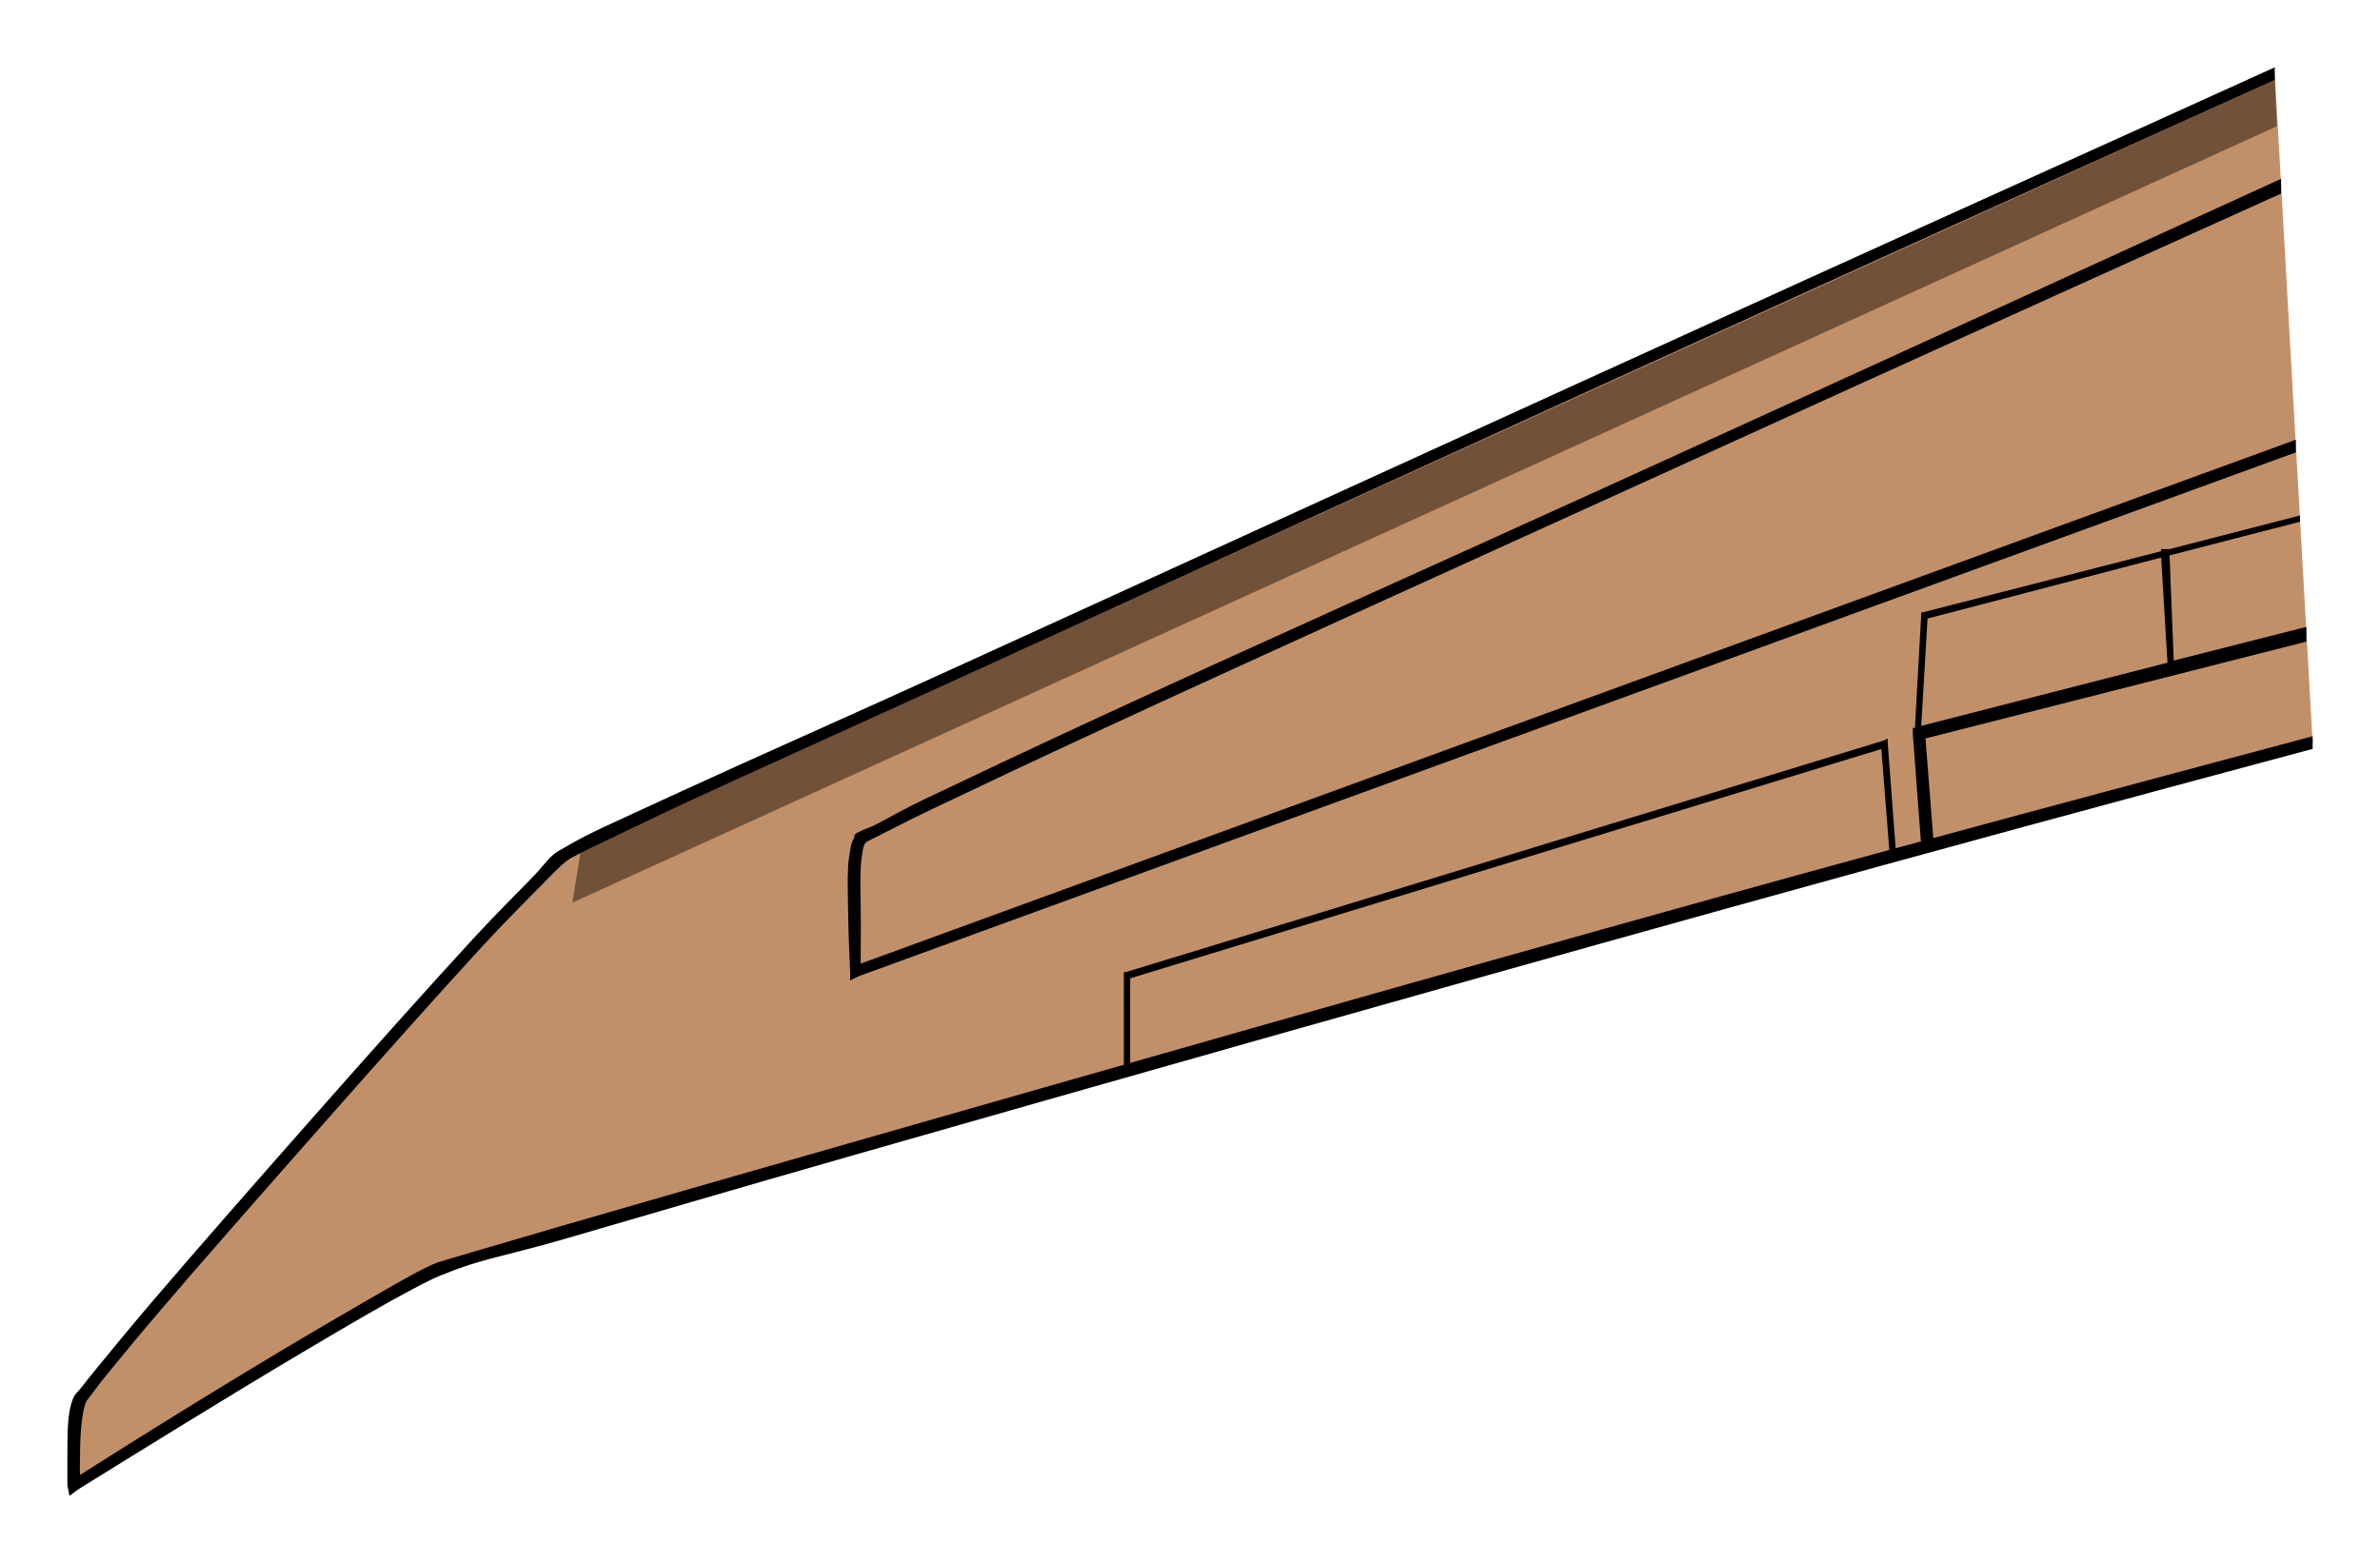 <?xml version="1.0" encoding="UTF-8" standalone="no"?>
<!-- Created with Inkscape (http://www.inkscape.org/) -->

<svg
   xmlns:dc="http://purl.org/dc/elements/1.1/"
   xmlns:cc="http://creativecommons.org/ns#"
   xmlns:rdf="http://www.w3.org/1999/02/22-rdf-syntax-ns#"
   xmlns:svg="http://www.w3.org/2000/svg"
   xmlns="http://www.w3.org/2000/svg"
   xmlns:xlink="http://www.w3.org/1999/xlink"
   xmlns:sodipodi="http://sodipodi.sourceforge.net/DTD/sodipodi-0.dtd"
   xmlns:inkscape="http://www.inkscape.org/namespaces/inkscape"
   sodipodi:docname="737_wing_L_1.svg"
   inkscape:version="0.48.5 r10040"
   version="1.1"
   id="svg4012"
   height="23.219"
   width="35.345">
  <defs
     id="defs4014">
    <linearGradient
       id="linearGradient3823">
      <stop
         id="stop3825"
         offset="0"
         style="stop-color:#765337;stop-opacity:1" />
      <stop
         style="stop-color:#c19069;stop-opacity:1"
         offset="0.338"
         id="stop3827" />
      <stop
         style="stop-color:#c19069;stop-opacity:1"
         offset="0.676"
         id="stop3829" />
      <stop
         id="stop3831"
         offset="1"
         style="stop-color:#765337;stop-opacity:1" />
    </linearGradient>
    <linearGradient
       id="linearGradient3809">
      <stop
         style="stop-color:#000000;stop-opacity:1;"
         offset="0"
         id="stop3811" />
      <stop
         id="stop3819"
         offset="0.25"
         style="stop-color:#000000;stop-opacity:0.749;" />
      <stop
         id="stop3817"
         offset="0.5"
         style="stop-color:#000000;stop-opacity:0.498;" />
      <stop
         style="stop-color:#000000;stop-opacity:0;"
         offset="1"
         id="stop3813" />
    </linearGradient>
    <linearGradient
       inkscape:collect="always"
       xlink:href="#linearGradient3809"
       id="linearGradient3815"
       x1="335.745"
       y1="556.14"
       x2="398.005"
       y2="556.14"
       gradientUnits="userSpaceOnUse" />
    <linearGradient
       inkscape:collect="always"
       xlink:href="#linearGradient3809"
       id="linearGradient3875"
       gradientUnits="userSpaceOnUse"
       x1="335.745"
       y1="556.14"
       x2="398.005"
       y2="556.14" />
    <linearGradient
       inkscape:collect="always"
       xlink:href="#linearGradient3809"
       id="linearGradient3885"
       gradientUnits="userSpaceOnUse"
       x1="335.745"
       y1="556.14"
       x2="398.005"
       y2="556.14" />
    <filter
       inkscape:label="Drop Shadow"
       id="filter3064"
       color-interpolation-filters="sRGB">
      <feFlood
         flood-opacity="0.5"
         flood-color="rgb(0,0,0)"
         result="flood"
         id="feFlood3066" />
      <feComposite
         in="flood"
         in2="SourceGraphic"
         operator="in"
         result="composite1"
         id="feComposite3068" />
      <feGaussianBlur
         stdDeviation="3"
         result="blur"
         id="feGaussianBlur3070" />
      <feOffset
         dx="0"
         dy="0"
         result="offset"
         id="feOffset3072" />
      <feComposite
         in="SourceGraphic"
         in2="offset"
         operator="over"
         result="composite2"
         id="feComposite3074" />
    </filter>
  </defs>
  <sodipodi:namedview
     id="base"
     pagecolor="#ffffff"
     bordercolor="#666666"
     borderopacity="1.0"
     inkscape:pageopacity="0.0"
     inkscape:pageshadow="2"
     inkscape:zoom="18.214835"
     inkscape:cx="22.930449"
     inkscape:cy="17.061246"
     inkscape:document-units="px"
     inkscape:current-layer="layer1"
     showgrid="false"
     inkscape:window-width="1920"
     inkscape:window-height="1060"
     inkscape:window-x="-2"
     inkscape:window-y="-3"
     inkscape:window-maximized="1"
     inkscape:snap-global="false"
     inkscape:snap-bbox="true"
     fit-margin-top="1"
     fit-margin-left="1"
     fit-margin-right="1"
     fit-margin-bottom="1" />
  <g
     inkscape:label="Layer 1"
     inkscape:groupmode="layer"
     id="layer1"
     style="display:inline"
     transform="translate(-305.335,-850.656)">
    <path
       style="fill:#c19069;fill-opacity:1;stroke:none"
       d="M 32.781,58.312 C 22.03,63.188 7.883,69.6 7.406,69.875 6.892,70.172 0.35,77.652 0.188,78 0.025,78.348 0.094,79.281 0.094,79.281 c 0,0 4.773,-2.987 5.438,-3.219 0.538,-0.188 16.388,-4.74 27.812,-7.812 l -0.562,-9.938 z"
       transform="translate(306.336,793.437)"
       id="path4031"
       inkscape:connector-curvature="0" />
    <path
       style="font-size:medium;font-style:normal;font-variant:normal;font-weight:normal;font-stretch:normal;text-indent:0;text-align:start;text-decoration:none;line-height:normal;letter-spacing:normal;word-spacing:normal;text-transform:none;direction:ltr;block-progression:tb;writing-mode:lr-tb;text-anchor:start;baseline-shift:baseline;color:#000000;fill:#000000;fill-opacity:1;stroke:none;stroke-width:0.184px;marker:none;visibility:visible;display:inline;overflow:visible;enable-background:accumulate;font-family:Sans;-inkscape-font-specification:Sans"
       d="m 32.875,59.875 c -1.268,0.578 -4.846,2.218 -9.719,4.438 -2.835,1.291 -5.704,2.572 -7.844,3.562 -1.07,0.495 -1.961,0.917 -2.594,1.219 -0.316,0.151 -0.544,0.287 -0.719,0.375 -0.087,0.044 -0.17,0.067 -0.219,0.094 -0.025,0.014 -0.046,0.021 -0.062,0.031 -0.008,0.005 -0.024,0.025 -0.031,0.031 -0.005,0.004 5.4e-4,0.03 0,0.031 -0.031,0.052 -0.051,0.113 -0.062,0.188 -0.011,0.074 -0.026,0.151 -0.031,0.25 -0.011,0.197 -0.003,0.426 0,0.656 0.006,0.461 0.031,0.906 0.031,0.906 l 0,0.125 0.125,-0.062 21.344,-7.781 0,-0.188 -21.312,7.781 c -0.004,-0.078 0.005,-0.374 0,-0.781 -0.003,-0.228 -0.011,-0.466 0,-0.656 0.005,-0.095 0.021,-0.186 0.031,-0.25 0.01,-0.064 0.028,-0.088 0.031,-0.094 0.009,-0.006 0.018,-0.024 0.031,-0.031 0.045,-0.025 0.101,-0.05 0.188,-0.094 0.172,-0.087 0.435,-0.224 0.75,-0.375 0.631,-0.301 1.524,-0.724 2.594,-1.219 2.139,-0.99 4.977,-2.271 7.812,-3.562 4.84,-2.205 8.349,-3.785 9.656,-4.375 l 0,-0.219 z m 0.281,5 -1.938,0.5 -0.125,0 0,0.031 -3.531,0.906 -0.031,0 0,0.031 -0.094,1.688 -0.031,0 0,0.094 0.125,1.656 0.188,0 -0.125,-1.594 5.656,-1.438 0,-0.219 -1.969,0.5 -0.062,-1.562 1.938,-0.5 0,-0.094 z M 31.094,65.5 31.188,67.062 27.531,68 27.625,66.406 31.094,65.5 z m -4.062,2.688 -0.062,0.031 -11.25,3.438 -0.031,0 0,0.031 0,1.406 0.094,0 0,-1.344 11.156,-3.406 0.125,1.594 0.094,-0.031 -0.125,-1.656 0,-0.062 z"
       transform="translate(306.336,793.437)"
       id="path4033"
       inkscape:connector-curvature="0" />
    <path
       style="fill:#715138;fill-opacity:1;stroke:none"
       d="M 32.781,58.406 7.625,69.844 7.5,70.625 32.812,59.094 32.781,58.406 z"
       transform="translate(306.336,793.437)"
       id="path4055"
       inkscape:connector-curvature="0" />
    <path
       style="font-size:medium;font-style:normal;font-variant:normal;font-weight:normal;font-stretch:normal;text-indent:0;text-align:start;text-decoration:none;line-height:normal;letter-spacing:normal;word-spacing:normal;text-transform:none;direction:ltr;block-progression:tb;writing-mode:lr-tb;text-anchor:start;baseline-shift:baseline;color:#000000;fill:#000000;fill-opacity:1;fill-rule:nonzero;stroke:none;stroke-width:0.184px;marker:none;visibility:visible;display:inline;overflow:visible;enable-background:accumulate;font-family:Sans;-inkscape-font-specification:Sans"
       d="M 32.781,58.219 C 29.833,59.558 29.23,59.823 25.812,61.375 21.29,63.429 16.78,65.494 13.344,67.062 11.626,67.847 10.164,68.49 9.125,68.969 8.606,69.208 8.205,69.391 7.906,69.531 7.608,69.671 7.434,69.778 7.375,69.812 7.325,69.841 7.265,69.865 7.188,69.938 7.11,70.01 7.021,70.133 6.906,70.25 6.677,70.485 6.376,70.782 6.031,71.156 5.342,71.905 4.454,72.899 3.594,73.875 2.733,74.851 1.895,75.807 1.25,76.562 0.928,76.94 0.665,77.261 0.469,77.5 c -0.098,0.12 -0.192,0.237 -0.25,0.312 -0.058,0.075 -0.103,0.11 -0.125,0.156 C -0.003,78.176 0.002,78.504 0,78.781 c -0.002,0.278 0,0.5 0,0.5 l 0.031,0.156 0.125,-0.094 c 0,0 1.166,-0.727 2.438,-1.5 0.636,-0.386 1.306,-0.783 1.844,-1.094 0.538,-0.311 0.984,-0.545 1.125,-0.594 0.042,-0.015 0.221,-0.096 0.531,-0.188 0.31,-0.092 0.746,-0.188 1.281,-0.344 1.071,-0.311 2.542,-0.744 4.312,-1.25 3.54,-1.012 8.225,-2.346 12.938,-3.656 3.019,-0.84 5.948,-1.633 8.719,-2.375 l 0,-0.188 c -2.787,0.746 -5.739,1.529 -8.781,2.375 -4.713,1.31 -9.366,2.644 -12.906,3.656 -1.77,0.506 -3.272,0.939 -4.344,1.25 -0.536,0.156 -0.971,0.283 -1.281,0.375 C 5.721,75.904 5.56,75.948 5.5,75.969 5.308,76.036 4.884,76.281 4.344,76.594 3.803,76.906 3.136,77.301 2.5,77.688 1.289,78.424 0.295,79.058 0.188,79.125 c -0.005,-0.079 -0.001,-0.147 0,-0.344 0.002,-0.269 0.028,-0.609 0.094,-0.75 -0.002,0.003 0.038,-0.052 0.094,-0.125 C 0.431,77.834 0.496,77.744 0.594,77.625 0.789,77.387 1.053,77.065 1.375,76.688 2.019,75.933 2.89,74.944 3.75,73.969 4.61,72.994 5.469,72.029 6.156,71.281 6.5,70.907 6.804,70.607 7.031,70.375 7.145,70.259 7.238,70.163 7.312,70.094 c 0.074,-0.07 0.142,-0.117 0.156,-0.125 0.027,-0.016 0.202,-0.11 0.5,-0.25 0.298,-0.14 0.731,-0.354 1.25,-0.594 1.038,-0.479 2.47,-1.122 4.188,-1.906 3.436,-1.569 7.946,-3.633 12.469,-5.688 3.388,-1.539 3.973,-1.798 6.906,-3.125 l 0,-0.188 z"
       transform="translate(306.336,793.437)"
       id="path3160"
       inkscape:connector-curvature="0" />
  </g>
</svg>

